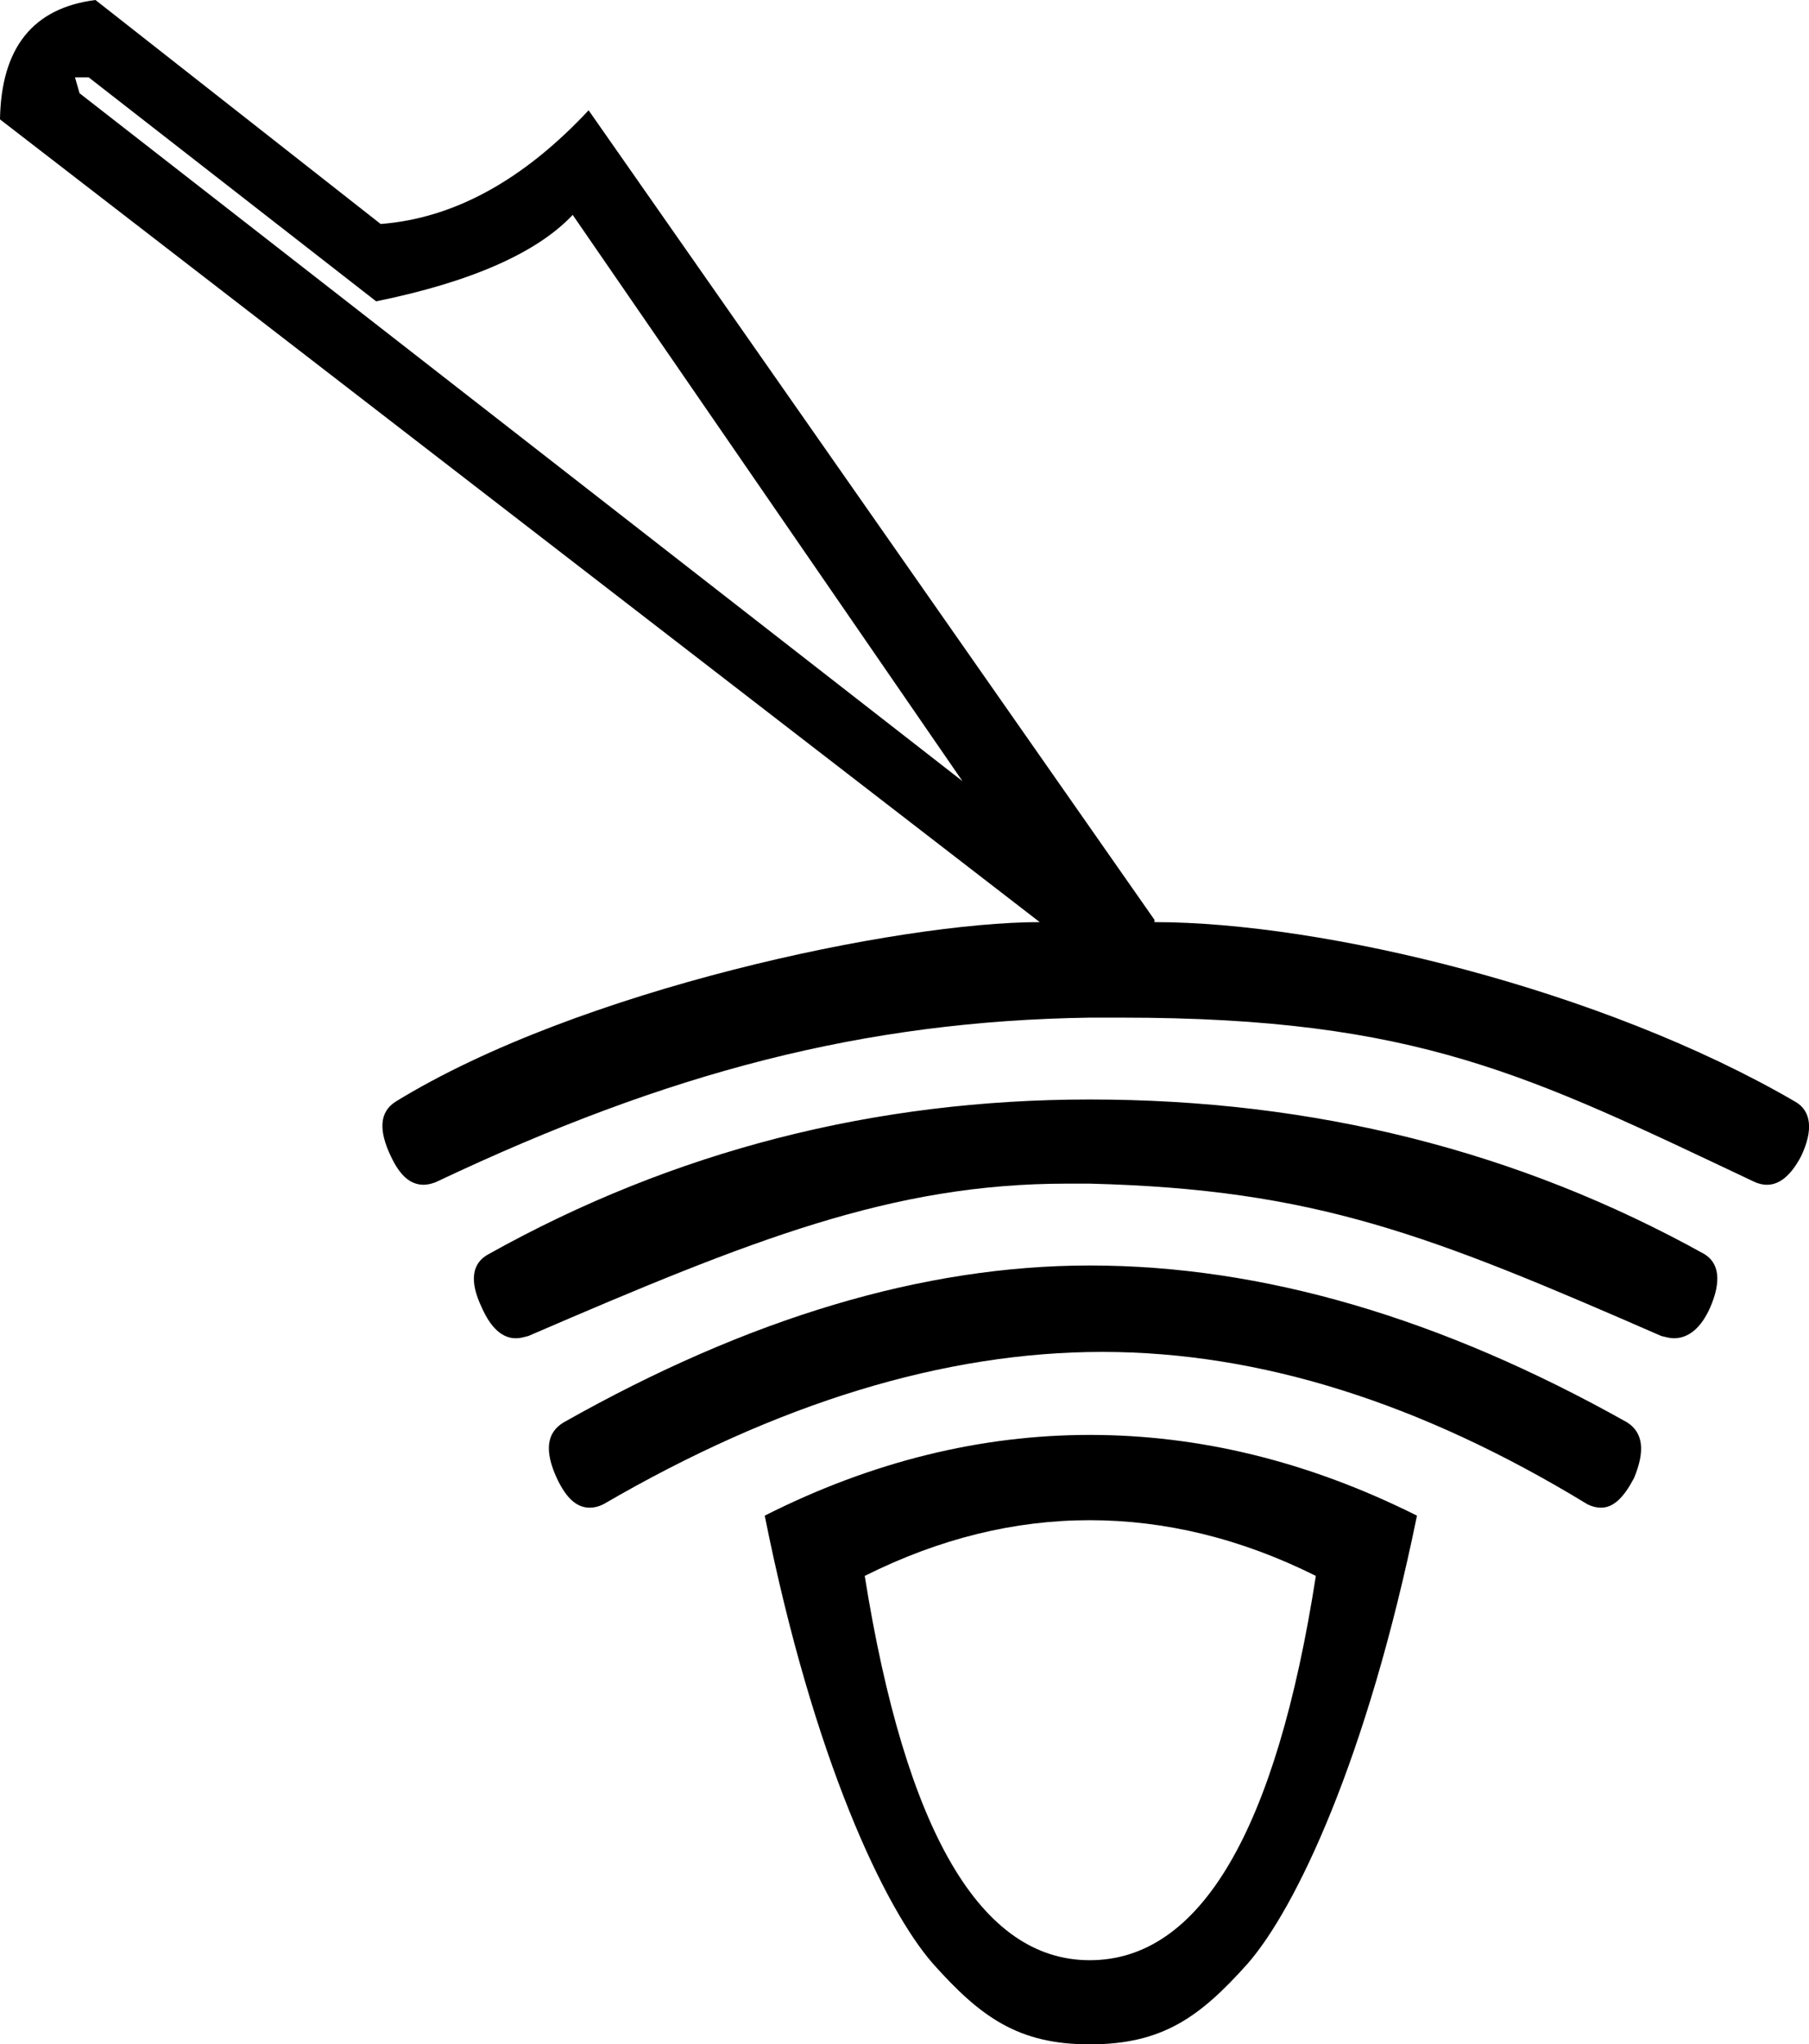 <?xml version='1.0' encoding ='UTF-8' standalone='yes'?>
<svg width='15.92' height='17.98' xmlns='http://www.w3.org/2000/svg' xmlns:xlink='http://www.w3.org/1999/xlink' >
<path style='fill:black; stroke:none' d=' M 0.78 0.68  L 3.31 2.65  C 4.15 2.48 4.73 2.22 5.04 1.89  L 8.47 6.87  L 0.7 0.82  L 0.66 0.68  Z  M 0.84 0  C 0.29 0.07 0.01 0.42 0 1.05  L 9.15 8.11  C 7.91 8.11 5.09 8.7 3.48 9.69  C 3.34 9.78 3.33 9.94 3.44 10.17  C 3.52 10.34 3.61 10.42 3.73 10.42  C 3.76 10.42 3.81 10.41 3.85 10.39  C 5.88 9.43 7.6 8.98 9.59 8.95  L 9.87 8.95  C 12.48 8.95 13.46 9.46 15.43 10.39  C 15.47 10.41 15.51 10.42 15.55 10.42  C 15.66 10.42 15.76 10.34 15.85 10.17  C 15.96 9.94 15.94 9.77 15.8 9.69  C 14.1 8.7 11.64 8.11 10.16 8.11  L 10.16 8.09  L 5.18 0.97  C 4.61 1.58 4 1.92 3.35 1.97  L 0.84 0  Z  M 9.59 9.67  C 7.7 9.67 5.93 10.12 4.3 11.03  C 4.15 11.11 4.13 11.27 4.24 11.5  C 4.32 11.68 4.42 11.77 4.54 11.77  C 4.58 11.77 4.61 11.76 4.65 11.75  C 6.62 10.9 7.85 10.41 9.39 10.41  L 9.59 10.41  C 11.58 10.46 12.58 10.86 14.62 11.75  C 14.66 11.76 14.7 11.77 14.73 11.77  C 14.86 11.77 14.97 11.68 15.05 11.5  C 15.15 11.27 15.13 11.11 15 11.03  C 13.36 10.12 11.56 9.67 9.59 9.67  Z  M 9.59 11.13  C 8.13 11.13 6.59 11.59 4.96 12.51  C 4.81 12.6 4.79 12.76 4.9 13  C 4.98 13.17 5.07 13.26 5.19 13.26  C 5.23 13.26 5.27 13.25 5.31 13.23  C 6.84 12.34 8.31 11.89 9.7 11.89  C 11.09 11.89 12.51 12.34 13.97 13.23  C 14.01 13.25 14.05 13.26 14.09 13.26  C 14.2 13.26 14.29 13.17 14.38 13  C 14.48 12.76 14.46 12.6 14.32 12.51  C 12.68 11.59 11.11 11.13 9.59 11.13  Z  M 9.59 13.37  C 10.25 13.37 10.92 13.53 11.58 13.86  C 11.23 16.11 10.56 17.24 9.59 17.24  C 8.63 17.24 7.97 16.11 7.61 13.86  C 8.27 13.53 8.93 13.37 9.59 13.37  Z  M 9.59 12.62  C 8.64 12.62 7.68 12.85 6.73 13.33  C 7.16 15.48 7.79 16.79 8.21 17.27  C 8.63 17.74 8.96 17.98 9.59 17.98  C 10.23 17.98 10.56 17.74 10.98 17.27  C 11.4 16.79 12.03 15.48 12.47 13.33  C 11.51 12.85 10.55 12.62 9.59 12.62  Z '/></svg>
